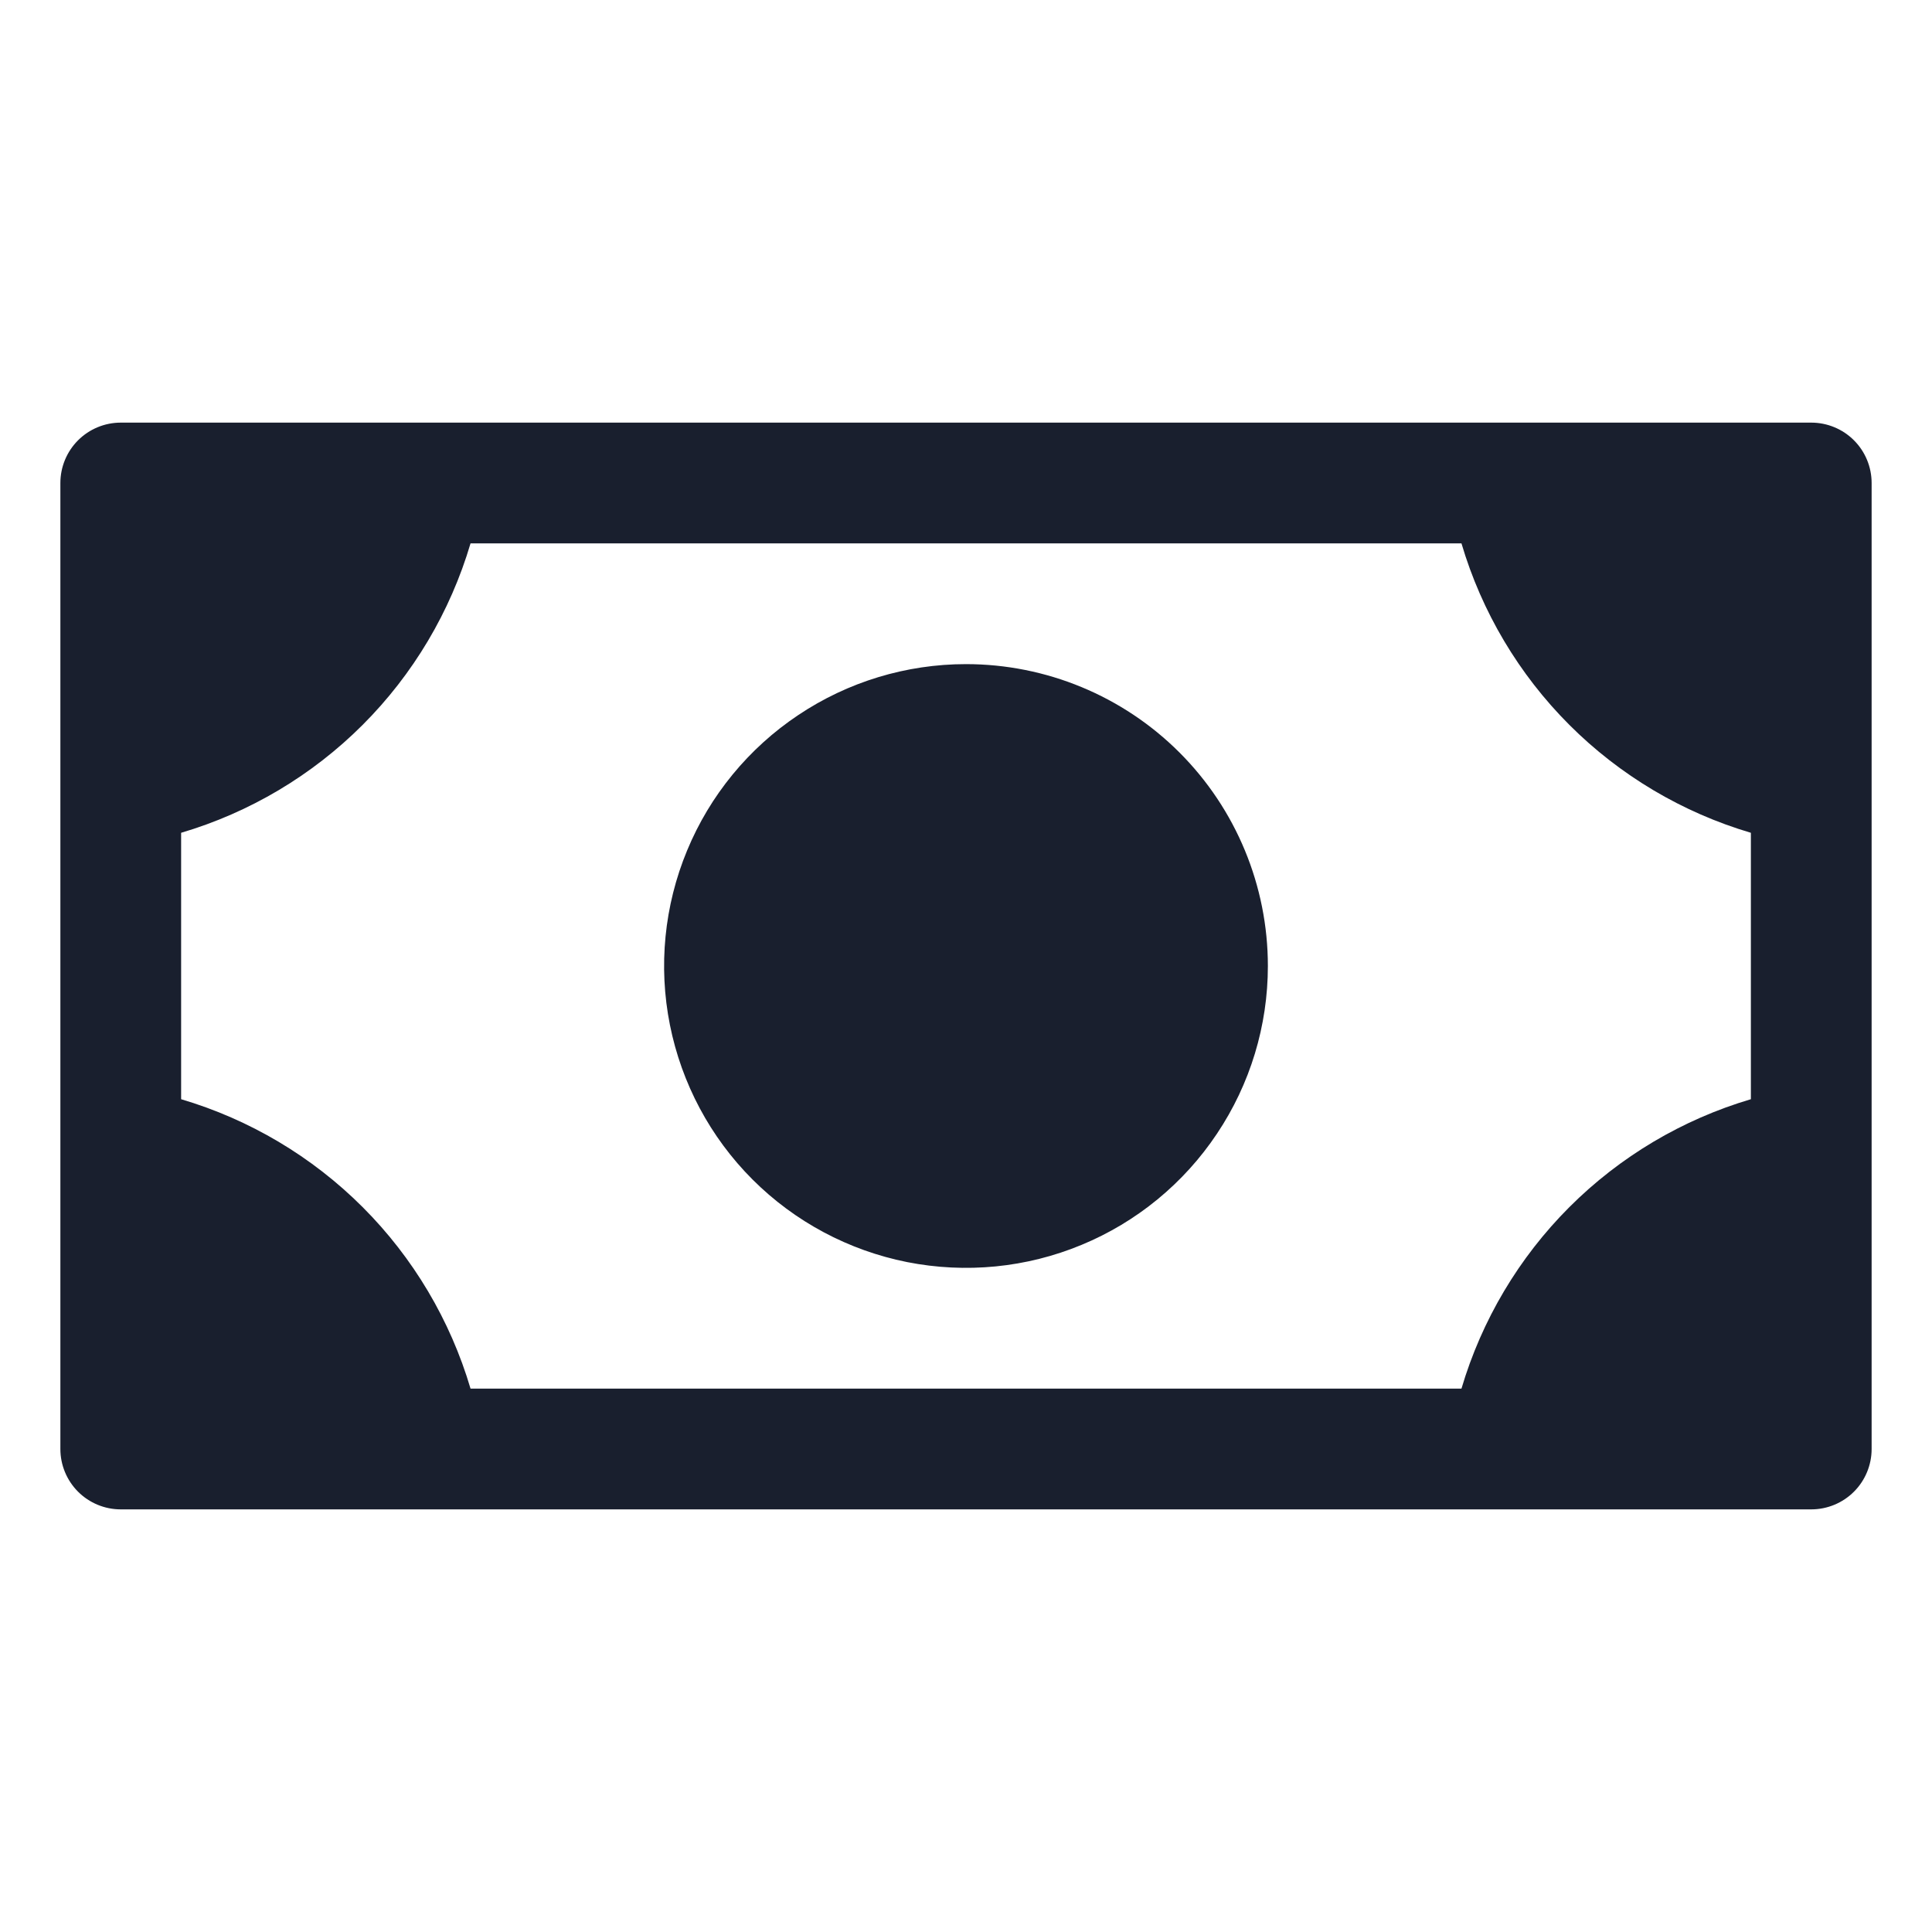 <svg width="20" height="20" viewBox="0 0 20 20" fill="none" xmlns="http://www.w3.org/2000/svg">
<path d="M13.125 10C13.125 10.618 12.942 11.222 12.598 11.736C12.255 12.25 11.767 12.651 11.196 12.887C10.625 13.124 9.997 13.185 9.39 13.065C8.784 12.944 8.227 12.647 7.79 12.21C7.353 11.773 7.056 11.216 6.935 10.61C6.814 10.004 6.876 9.375 7.113 8.804C7.349 8.233 7.75 7.745 8.264 7.402C8.778 7.058 9.382 6.875 10 6.875C10.829 6.875 11.624 7.204 12.21 7.79C12.796 8.376 13.125 9.171 13.125 10ZM19.375 5V15C19.375 15.166 19.309 15.325 19.192 15.442C19.075 15.559 18.916 15.625 18.75 15.625H1.25C1.084 15.625 0.925 15.559 0.808 15.442C0.691 15.325 0.625 15.166 0.625 15V5C0.625 4.834 0.691 4.675 0.808 4.558C0.925 4.441 1.084 4.375 1.25 4.375H18.75C18.916 4.375 19.075 4.441 19.192 4.558C19.309 4.675 19.375 4.834 19.375 5ZM18.125 8.621C17.415 8.411 16.769 8.027 16.246 7.504C15.723 6.981 15.339 6.335 15.129 5.625H4.871C4.661 6.335 4.277 6.981 3.754 7.504C3.231 8.027 2.585 8.411 1.875 8.621V11.379C2.585 11.589 3.231 11.973 3.754 12.496C4.277 13.019 4.661 13.665 4.871 14.375H15.129C15.339 13.665 15.723 13.019 16.246 12.496C16.769 11.973 17.415 11.589 18.125 11.379V8.621Z" fill="#191F2E"/>
</svg>
